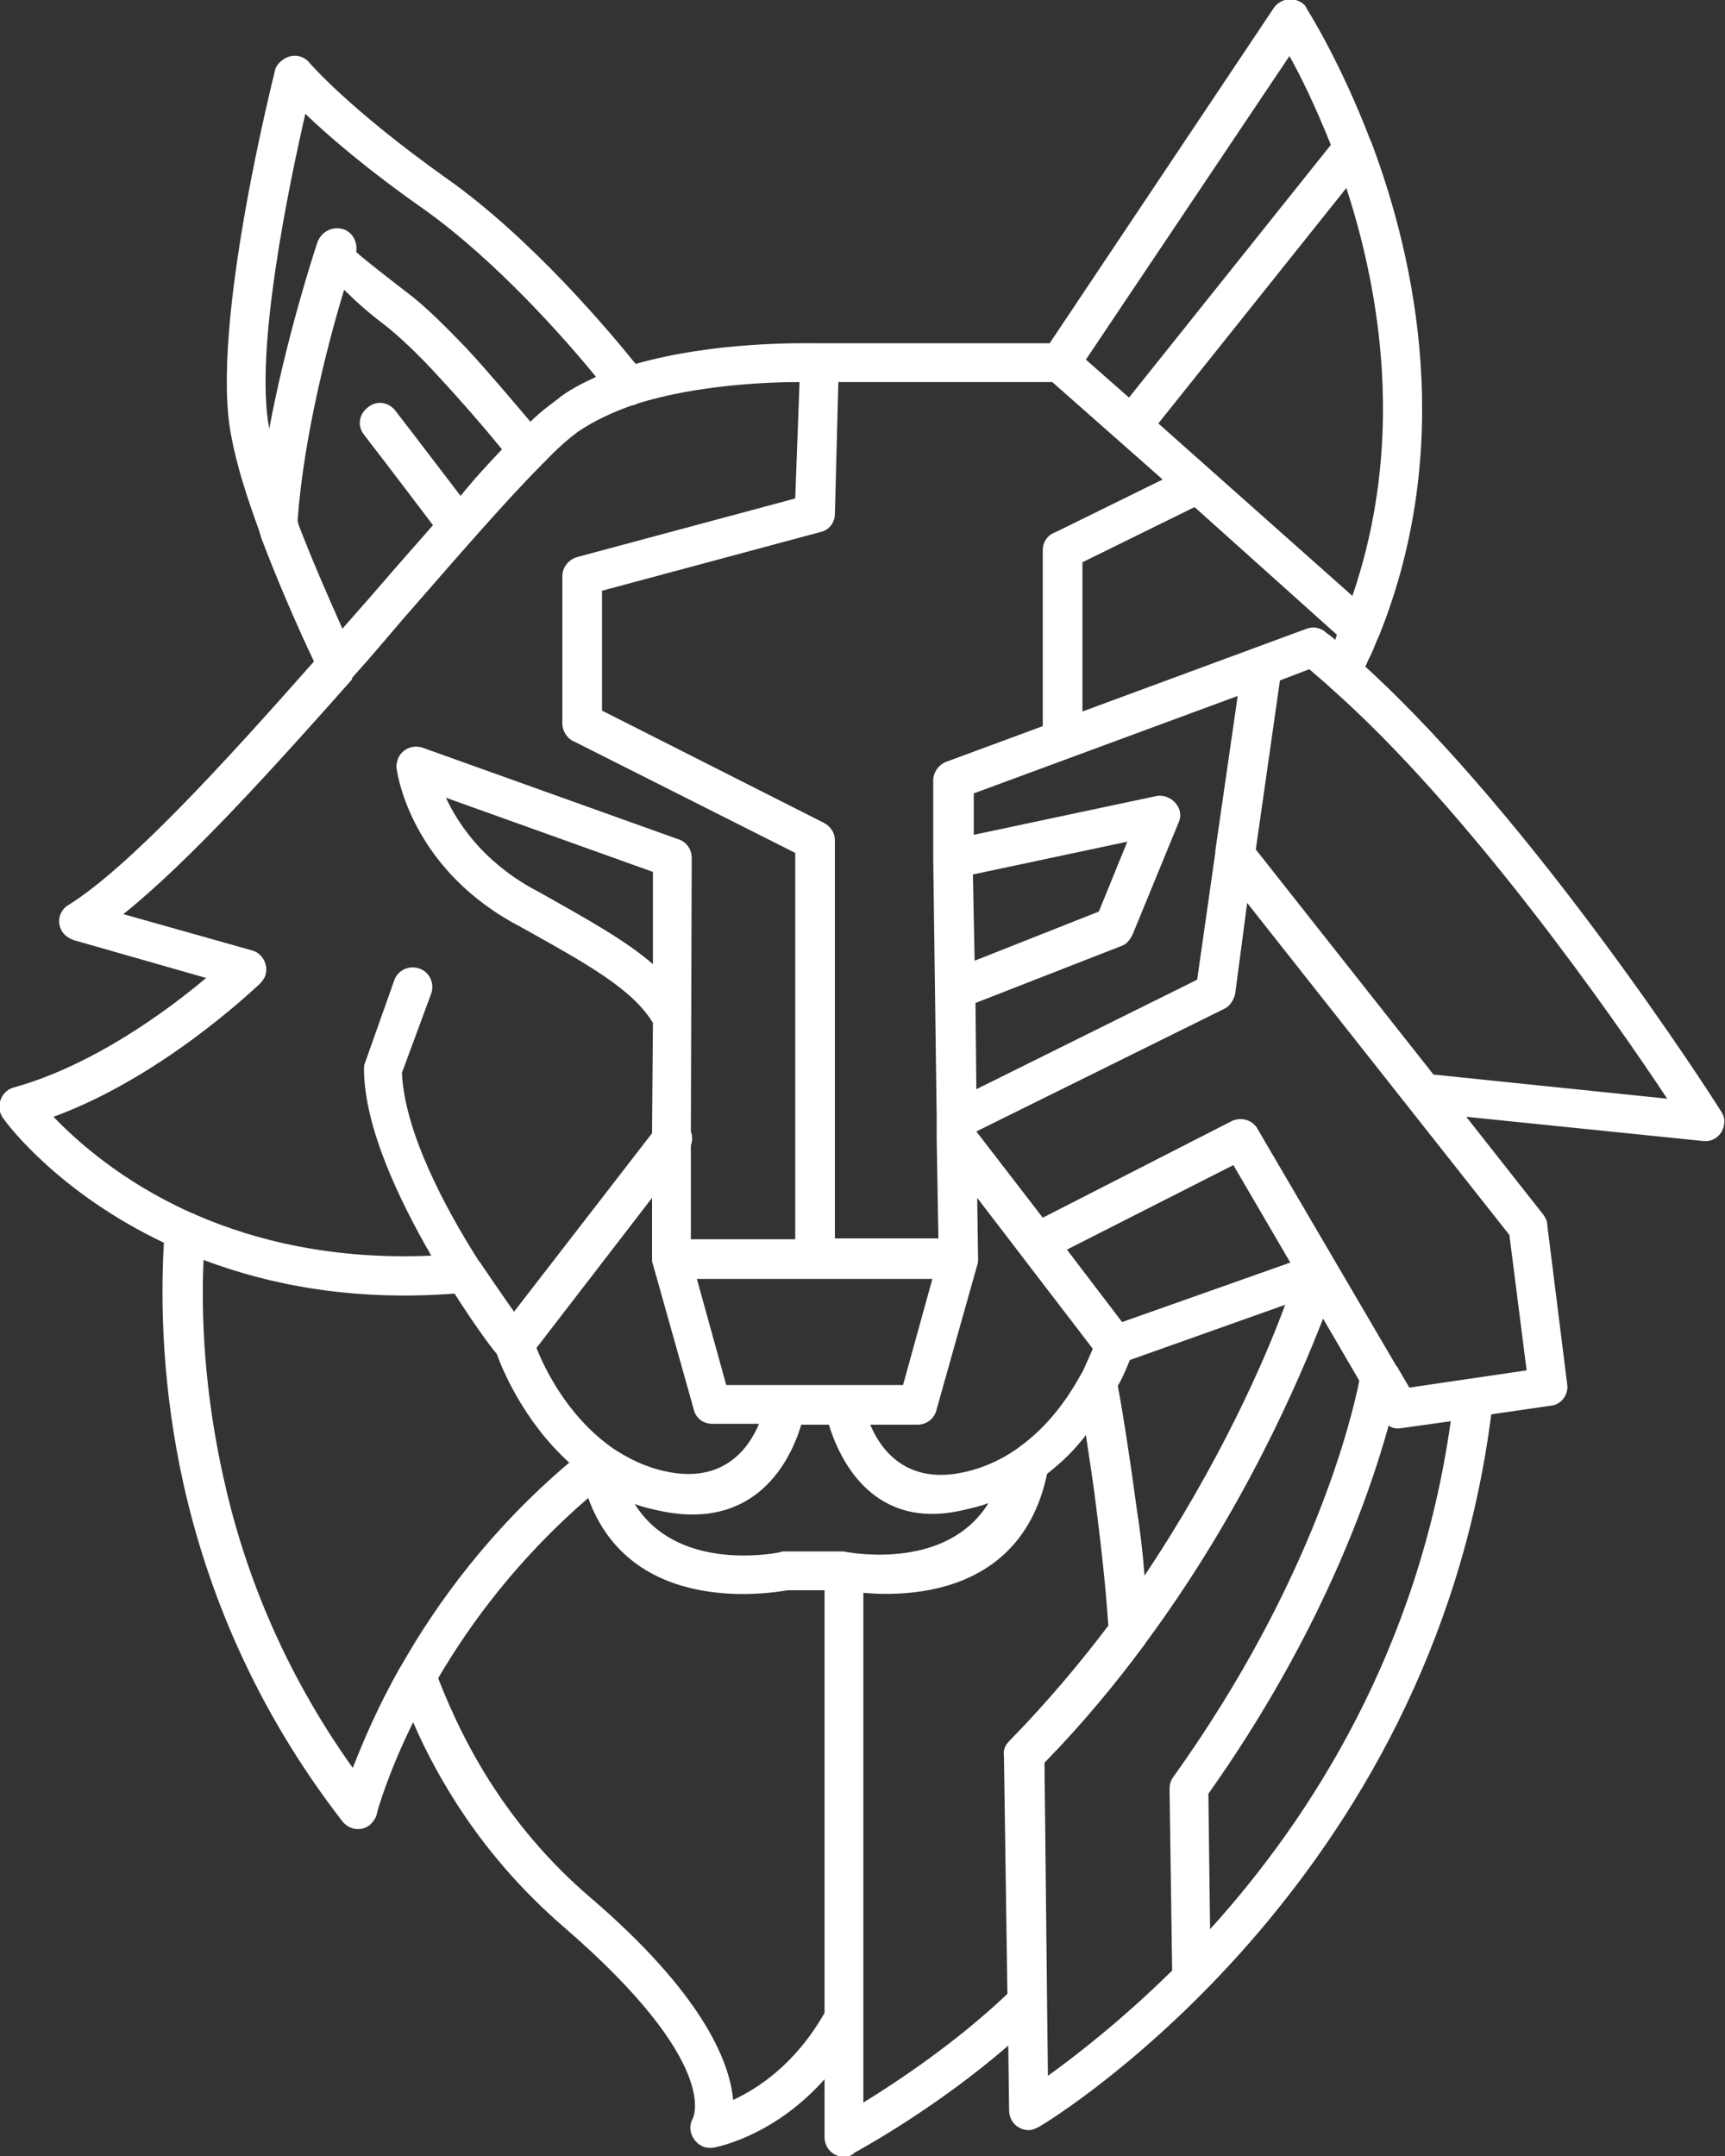 <?xml version="1.0" encoding="utf-8"?>
<!-- Generator: Adobe Illustrator 25.4.1, SVG Export Plug-In . SVG Version: 6.00 Build 0)  -->
<svg version="1.1" id="Layer_1" xmlns="http://www.w3.org/2000/svg" xmlns:xlink="http://www.w3.org/1999/xlink" x="0px" y="0px"
	 viewBox="0 0 20 25" style="enable-background:new 0 0 20 25;" xml:space="preserve">
<rect x="0" y="0" width="20" height="25" fill="#333333" stroke="none"/>
<style type="text/css">
	.st0{fill-rule:evenodd;clip-rule:evenodd;fill:#FFFFFF;}
</style>
<path class="st0" d="M9.61,16.52H9.29c-0.12,0.4-0.52,1.26-1.68,0.99c-0.09-0.02-0.17-0.04-0.25-0.07c0.47,0.76,1.53,0.59,1.68,0.56
	c0.02-0.01,0.04-0.01,0.06-0.01h0.68h0h0h0h0h0h0h0h0h0h0h0l0,0h0h0h0h0h0h0l0,0l0,0h0h0l0,0h0h0h0l0,0l0,0h0l0,0h0h0l0,0h0h0l0,0h0
	l0,0h0h0l0,0l0,0h0h0l0,0l0,0h0h0l0,0l0,0h0l0,0h0l0,0l0,0l0,0h0l0,0l0,0h0l0,0l0,0h0l0,0l0,0l0,0h0l0,0h0l0,0l0,0l0,0l0,0l0,0
	c0.15,0.03,1.21,0.2,1.68-0.56c-0.08,0.03-0.16,0.05-0.25,0.07C10.12,17.78,9.73,16.91,9.61,16.52L9.61,16.52z M9.72,4.43L9.68,5.96
	c0,0.1-0.07,0.19-0.17,0.21L6.98,6.85v1.39l2.57,1.3c0.08,0.04,0.13,0.12,0.13,0.2l0,4.62h0.84h0.36l-0.02-1.16
	c0-0.01,0-0.02,0-0.02l0-0.2c0-0.01,0-0.02,0-0.03l-0.04-3c0-0.01,0-0.02,0-0.02V9.05c0-0.1,0.07-0.19,0.16-0.22l1.11-0.41V6.38
	c0-0.1,0.06-0.18,0.15-0.21l1.24-0.61L12.2,4.43H9.72L9.72,4.43z M9.22,14.37H8.38l-0.02,0H8.01l0-1.09c0.02-0.05,0.02-0.11,0-0.16
	l0.01-3.17c0-0.1-0.06-0.19-0.16-0.22L4.9,8.67C4.78,8.63,4.65,8.69,4.61,8.81C4.6,8.85,4.59,8.88,4.6,8.92c0,0,0.13,1.09,1.33,1.77
	l0.11,0.06c0.79,0.44,1.29,0.72,1.53,1.11l-0.01,1.28l-1.6,2.07c-0.1-0.14-0.23-0.33-0.38-0.55c-0.01-0.02-0.02-0.03-0.03-0.04
	c-0.4-0.63-0.86-1.5-0.89-2.18L5,11.52c0.04-0.12-0.02-0.25-0.14-0.29c-0.12-0.04-0.25,0.02-0.29,0.14l-0.34,0.96
	c-0.01,0.02-0.01,0.05-0.01,0.08c0.01,0.67,0.4,1.49,0.78,2.15c-1.12,0.05-2.03-0.17-2.72-0.47c-0.02-0.01-0.04-0.02-0.07-0.03
	c-0.8-0.36-1.32-0.83-1.59-1.11c1.23-0.45,2.27-1.43,2.39-1.54c0.03-0.03,0.06-0.07,0.07-0.11c0.03-0.12-0.04-0.25-0.16-0.28
	l-1.49-0.42c0.75-0.6,1.72-1.67,2.65-2.72C4.08,7.86,4.09,7.85,4.1,7.84c0.2-0.22,0.39-0.45,0.58-0.67c0.62-0.71,1.18-1.36,1.6-1.78
	C6.28,5.38,6.29,5.38,6.3,5.37C6.46,5.2,6.6,5.08,6.71,5C6.89,4.88,7.1,4.78,7.33,4.7c0.02,0,0.04-0.01,0.06-0.02
	c0.7-0.22,1.53-0.25,1.88-0.25L9.22,5.78L6.69,6.46c-0.1,0.03-0.17,0.12-0.17,0.22v1.71c0,0.09,0.06,0.18,0.14,0.21l2.56,1.29V14.37
	L9.22,14.37z M6.91,4.37C6.56,3.94,5.76,3.03,4.92,2.43C4.25,1.96,3.8,1.57,3.54,1.32C3.35,2.15,2.95,4.06,3.12,4.96l0,0.02
	c0.2-1.07,0.52-2.05,0.56-2.17C3.72,2.7,3.83,2.63,3.95,2.65c0.12,0.02,0.2,0.14,0.18,0.27c0,0-0.01,0.01,0.6,0.48
	c0.2,0.15,0.44,0.39,0.68,0.64c0.25,0.27,0.51,0.58,0.74,0.85c0.11-0.11,0.22-0.19,0.3-0.25C6.58,4.53,6.74,4.45,6.91,4.37
	L6.91,4.37z M5.82,5.21C5.6,4.94,5.33,4.63,5.07,4.35C4.85,4.11,4.63,3.9,4.45,3.76c-0.2-0.15-0.35-0.29-0.46-0.4
	c-0.18,0.59-0.47,1.7-0.54,2.68l0.01,0.04c0.16,0.42,0.35,0.85,0.51,1.21l0.36-0.41C4.57,6.6,4.8,6.34,5.02,6.09
	c-0.4-0.53-0.8-1.05-0.8-1.05c-0.08-0.1-0.06-0.24,0.05-0.32c0.1-0.08,0.24-0.06,0.32,0.05c0,0,0.37,0.48,0.75,0.98
	C5.5,5.55,5.67,5.37,5.82,5.21L5.82,5.21z M3.64,7.67c-0.18-0.38-0.41-0.9-0.61-1.43L3,6.14C2.86,5.76,2.74,5.38,2.68,5.05
	C2.43,3.78,3.19,0.82,3.19,0.81C3.2,0.77,3.23,0.73,3.27,0.7c0.1-0.08,0.24-0.07,0.32,0.03c0,0,0.45,0.53,1.59,1.34
	c0.98,0.69,1.9,1.79,2.19,2.15c0.91-0.26,1.92-0.24,2.07-0.24l0.01,0h2.72l2.6-3.89c0.07-0.1,0.21-0.13,0.32-0.06
	c0.03,0.02,0.05,0.04,0.06,0.07c0,0,0.38,0.59,0.74,1.53l0.01,0.02c0.52,1.38,0.97,3.53,0.09,5.72c0,0.01-0.01,0.02-0.01,0.02
	c-0.04,0.09-0.07,0.18-0.11,0.25l-0.04,0.09c1.97,1.8,4.01,4.97,4.12,5.15c0.03,0.04,0.05,0.1,0.04,0.15
	c-0.01,0.12-0.12,0.22-0.25,0.2l-2.74-0.28l0.89,1.13c0.03,0.04,0.05,0.08,0.05,0.13l0.23,1.84c0.02,0.12-0.07,0.24-0.19,0.25
	l-0.69,0.1c-0.7,5.46-5.05,8.15-5.24,8.26c-0.04,0.02-0.08,0.04-0.12,0.04c-0.13,0-0.23-0.1-0.23-0.23l-0.01-0.75
	c-0.82,0.71-1.67,1.18-1.78,1.24C9.87,25,9.83,25.01,9.79,25.01c-0.13,0-0.23-0.1-0.23-0.23v-0.67C9,24.74,8.38,24.88,8.29,24.9
	c-0.05,0.01-0.11,0.01-0.16-0.02c-0.11-0.06-0.16-0.2-0.1-0.31c0,0,0.36-0.63-1.51-2.24c-0.46-0.4-0.83-0.83-1.13-1.27
	c-0.25-0.37-0.45-0.74-0.6-1.09c-0.29,0.59-0.41,1.01-0.42,1.06c-0.01,0.05-0.04,0.09-0.08,0.13c-0.1,0.08-0.24,0.06-0.32-0.04
	c-1.03-1.33-1.57-2.7-1.84-3.9c-0.25-1.12-0.27-2.11-0.23-2.81c-1.2-0.57-1.8-1.35-1.86-1.44c-0.02-0.02-0.03-0.05-0.04-0.08
	c-0.03-0.12,0.04-0.25,0.16-0.28c0.93-0.26,1.79-0.9,2.23-1.27L0.85,10.9c-0.05-0.02-0.1-0.05-0.13-0.1
	c-0.07-0.11-0.03-0.25,0.08-0.31C1.5,10.05,2.59,8.86,3.64,7.67L3.64,7.67z M5.76,15.7C5.69,15.62,5.5,15.36,5.27,15
	c-1.18,0.09-2.14-0.1-2.91-0.39c-0.03,0.66,0.01,1.53,0.23,2.52c0.23,1.05,0.68,2.22,1.5,3.37c0.11-0.28,0.28-0.69,0.54-1.15
	c0.01-0.02,0.02-0.03,0.03-0.05c0.41-0.72,1.03-1.57,1.94-2.34C6.07,16.48,5.82,15.87,5.76,15.7L5.76,15.7z M9.13,18.44h0.43v4.9
	c-0.34,0.6-0.78,0.88-1.06,1.01c-0.04-0.45-0.36-1.24-1.67-2.36c-0.43-0.37-0.78-0.78-1.05-1.18c-0.32-0.47-0.54-0.94-0.7-1.35
	c0.38-0.65,0.94-1.4,1.74-2.09C7.31,18.73,8.9,18.48,9.13,18.44L9.13,18.44z M7.56,13.89l0,0.7c0,0.02,0,0.05,0.01,0.07l0.47,1.67
	c0.02,0.11,0.11,0.18,0.22,0.18H8.8c-0.12,0.29-0.42,0.7-1.09,0.55c-0.23-0.05-0.43-0.15-0.61-0.27c-0.01-0.01-0.03-0.02-0.04-0.03
	c-0.49-0.36-0.75-0.9-0.84-1.13L7.56,13.89L7.56,13.89z M7.57,11.18c-0.31-0.27-0.74-0.51-1.31-0.83l-0.11-0.06
	C5.59,9.97,5.31,9.55,5.17,9.25l2.4,0.86L7.57,11.18L7.57,11.18z M11.68,23.12c-0.6,0.57-1.28,1.02-1.67,1.26v-5.91
	c0.57,0.05,1.84,0,2.13-1.38c0.18-0.14,0.33-0.29,0.45-0.45c0.04,0.27,0.09,0.58,0.13,0.92c0.05,0.4,0.1,0.84,0.13,1.29
	c-0.34,0.45-0.72,0.9-1.15,1.34c-0.05,0.05-0.07,0.11-0.06,0.17L11.68,23.12L11.68,23.12z M13.27,18.27c0.87-1.3,1.4-2.51,1.63-3.14
	l-1.8,0.64c-0.03,0.07-0.07,0.18-0.14,0.3c0.06,0.32,0.14,0.83,0.22,1.43C13.22,17.75,13.25,18.01,13.27,18.27L13.27,18.27z
	 M13.29,19.04c-0.01,0.01-0.01,0.02-0.02,0.03c-0.34,0.46-0.73,0.93-1.16,1.37l0.03,2.77l0,0.02l0.01,0.84
	c0.32-0.23,0.85-0.64,1.44-1.22l-0.03-2.1c0-0.05,0.01-0.1,0.04-0.14c1.64-2.29,2.08-4.2,2.16-4.6l-0.42-0.72
	C15.06,16.01,14.42,17.51,13.29,19.04L13.29,19.04z M12.52,15.96c-0.14,0.25-0.36,0.57-0.69,0.81c-0.01,0.01-0.03,0.02-0.04,0.03
	c-0.17,0.12-0.38,0.22-0.61,0.27c-0.67,0.15-0.97-0.26-1.09-0.55h0.55c0.11,0,0.2-0.08,0.22-0.18l0.47-1.67
	c0.01-0.02,0.01-0.05,0.01-0.07l-0.01-0.71l1.34,1.75c-0.03,0.07-0.07,0.16-0.12,0.27C12.54,15.92,12.53,15.94,12.52,15.96
	L12.52,15.96z M16.82,16.48l-0.57,0.08c-0.06,0.01-0.11,0-0.15-0.03c-0.22,0.8-0.78,2.42-2.09,4.27l0.02,1.57
	C15.2,21.08,16.45,19.12,16.82,16.48L16.82,16.48z M12.59,4.17l2.36-3.52c0.13,0.23,0.3,0.58,0.48,1.03l-2.34,2.93L12.59,4.17
	L12.59,4.17z M13.43,4.91l2.18-2.73c0.4,1.23,0.68,2.95,0.07,4.73L13.43,4.91L13.43,4.91z M15.5,7.36l-0.02,0.06
	c-0.03-0.03-0.07-0.06-0.1-0.08c-0.06-0.06-0.15-0.08-0.23-0.05l-2.6,0.96V6.52l1.3-0.64L15.5,7.36L15.5,7.36z M15.18,7.76
	l-0.34,0.13l-0.28,1.96l2.06,2.61l2.71,0.28c-0.63-0.95-2.31-3.36-3.91-4.77l0,0L15.4,7.95C15.33,7.89,15.25,7.82,15.18,7.76
	L15.18,7.76z M14.46,10.47l3.04,3.85l0.2,1.57l-1.36,0.2l-0.14-0.24l-0.01-0.01l-1.61-2.75c-0.06-0.11-0.2-0.14-0.3-0.09l-2.19,1.12
	l-0.77-1v0l2.87-1.42c0.07-0.03,0.11-0.1,0.13-0.17L14.46,10.47L14.46,10.47z M12.37,14.49l1.93-0.98l0.66,1.13l-1.95,0.69
	L12.37,14.49L12.37,14.49z M14.35,8.07l-0.26,1.8l0,0.01l0,0.01l-0.21,1.47l-2.56,1.27l-0.01-1l1.69-0.66
	c0.06-0.02,0.1-0.07,0.13-0.13l0.53-1.29c0.02-0.04,0.03-0.09,0.02-0.14c-0.03-0.12-0.15-0.2-0.27-0.18l-2.12,0.45V9.2L14.35,8.07
	L14.35,8.07z M11.28,10.14l1.79-0.38l-0.33,0.81l-1.44,0.57L11.28,10.14L11.28,10.14z M10.52,14.83H9.45H8.38H8.08l0.34,1.23h0.51
	h1.03h0.51l0.34-1.23H10.52z"/>
</svg>
